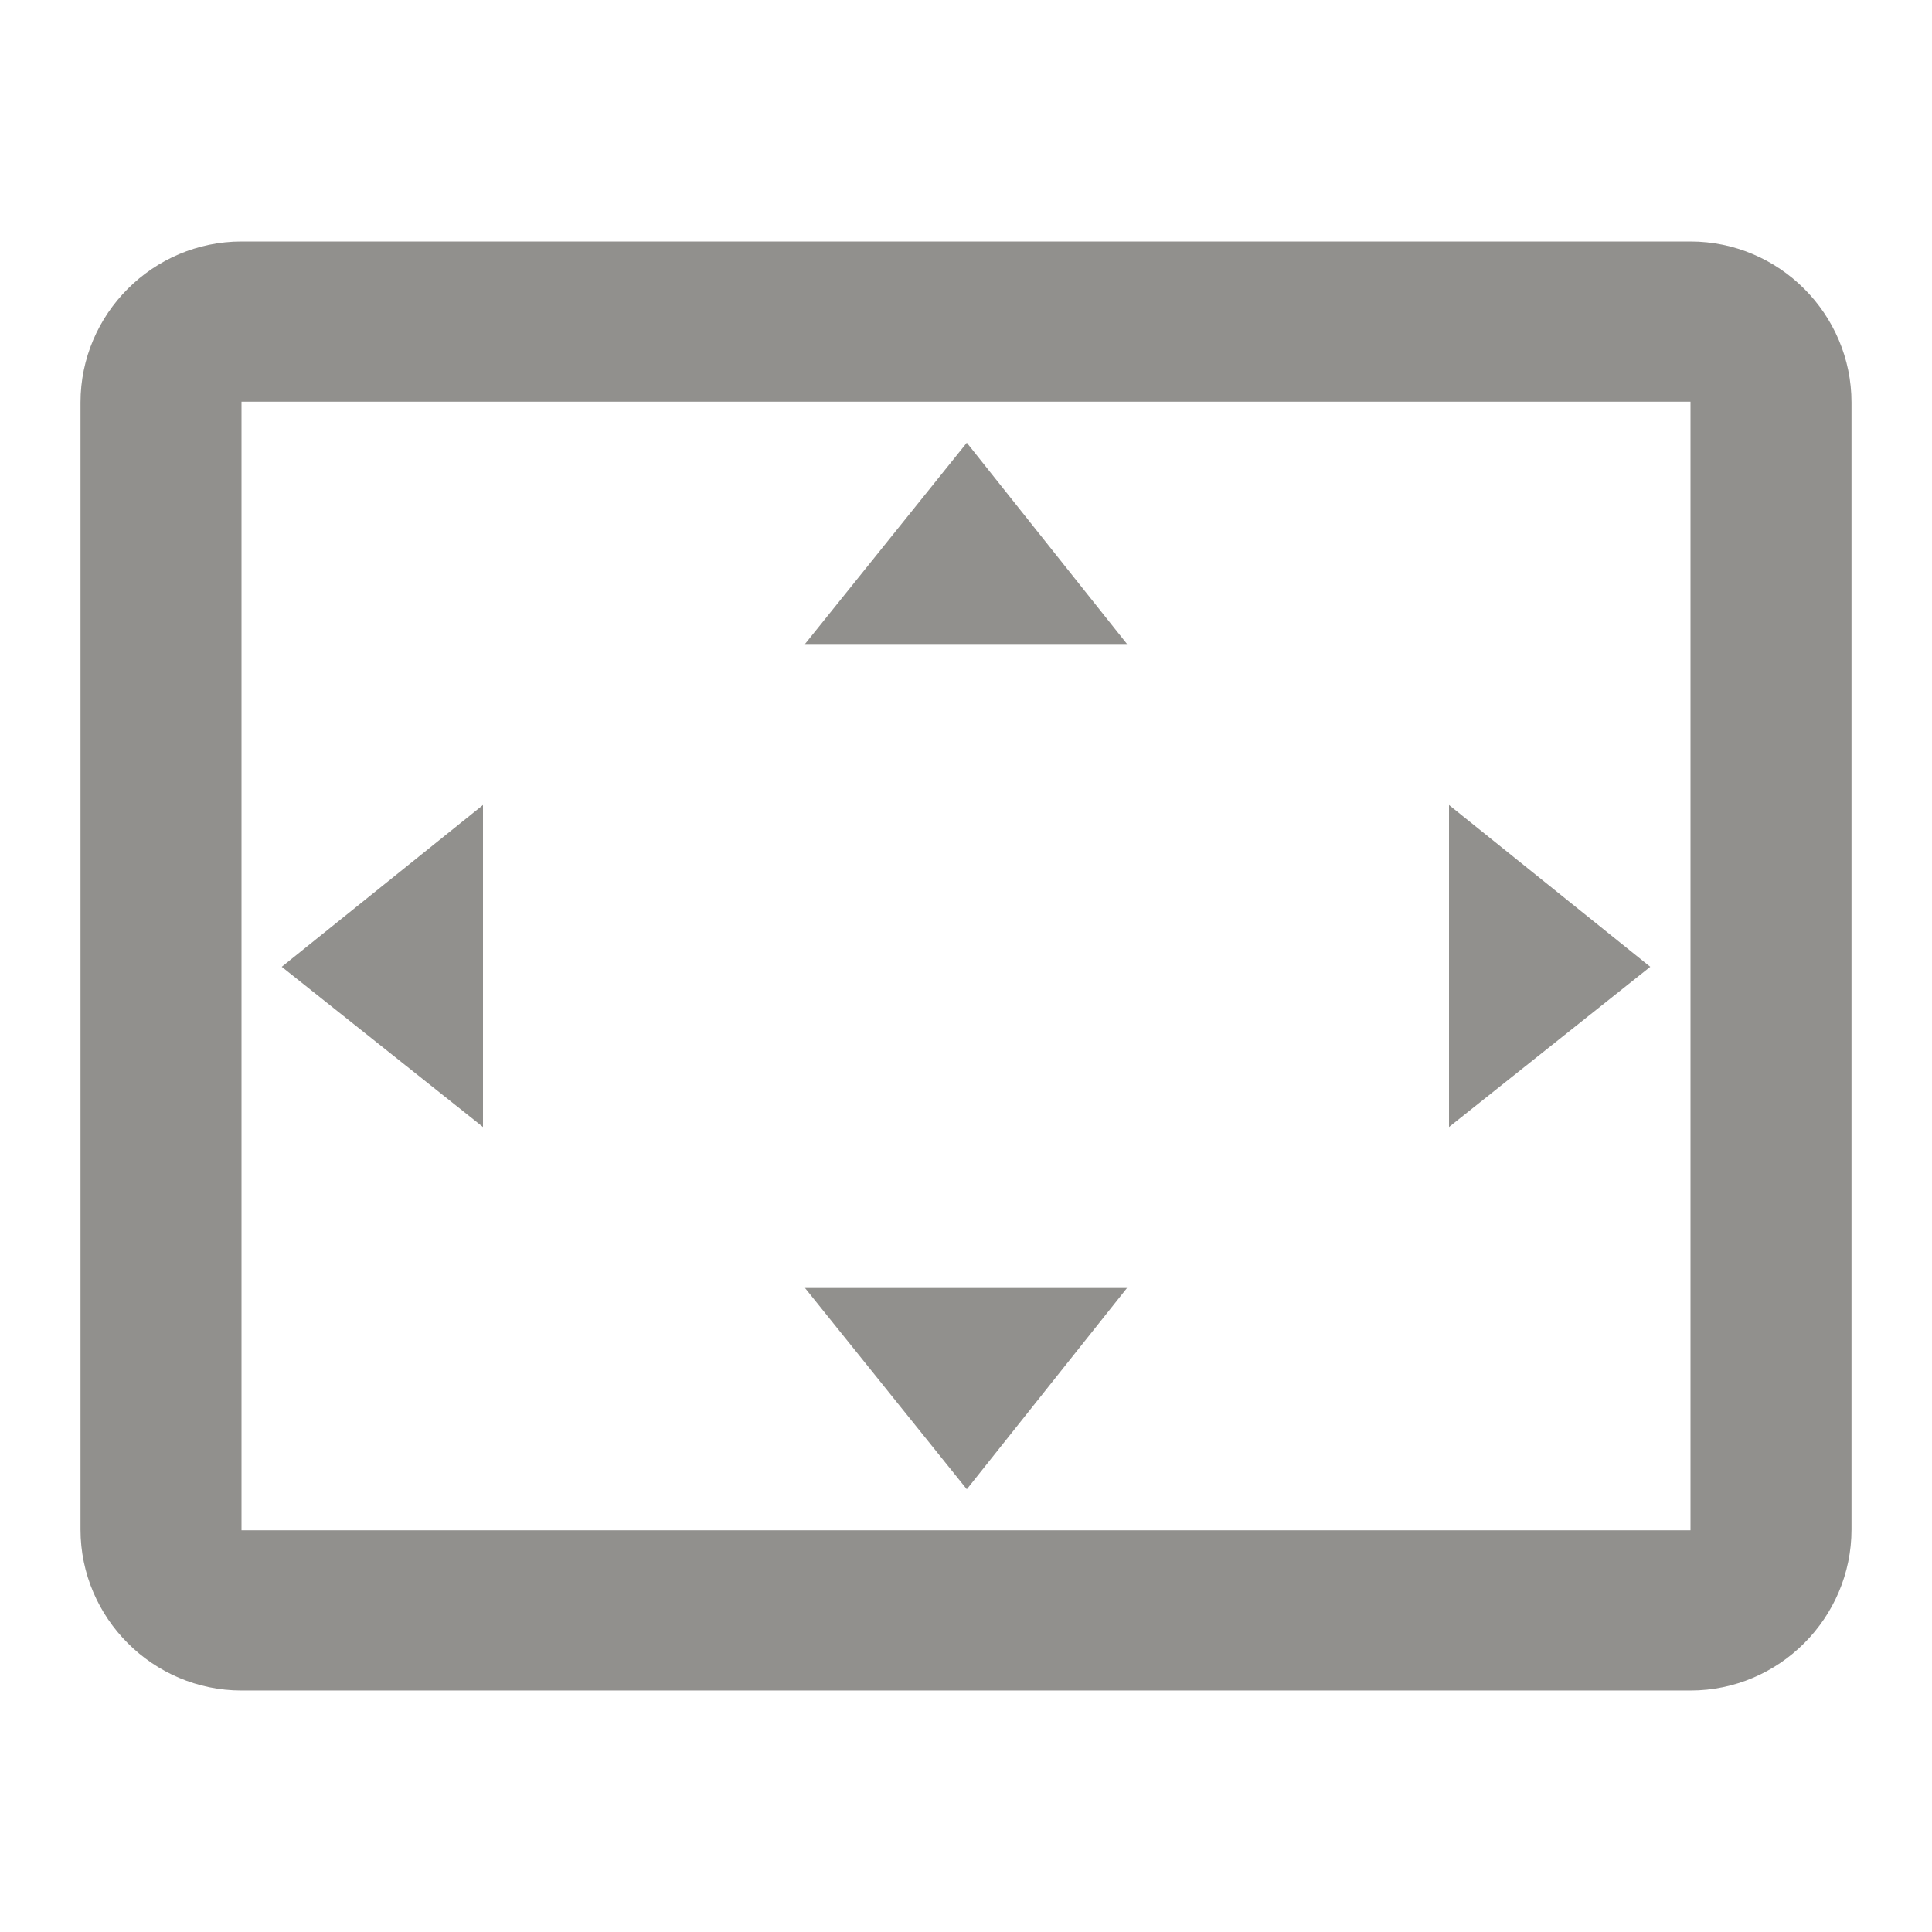 <!-- Generated by IcoMoon.io -->
<svg version="1.1" xmlns="http://www.w3.org/2000/svg" width="280" height="280" viewBox="0 0 280 280">
<title>mt-settings_overscan</title>
<path fill="#91908d" d="M140.117 64.167l-23.45 29.167h46.667l-23.217-29.167zM210 116.667v46.667l29.167-23.217-29.167-23.45zM70 116.667l-29.167 23.45 29.167 23.217v-46.667zM163.333 186.667h-46.667l23.45 29.167 23.217-29.167zM245 35h-210c-12.833 0-23.333 10.5-23.333 23.333v163.333c0 12.833 10.5 23.333 23.333 23.333h210c12.833 0 23.333-10.5 23.333-23.333v-163.333c0-12.833-10.5-23.333-23.333-23.333v0zM245 221.783h-210v-163.567h210v163.567z"></path>
</svg>
